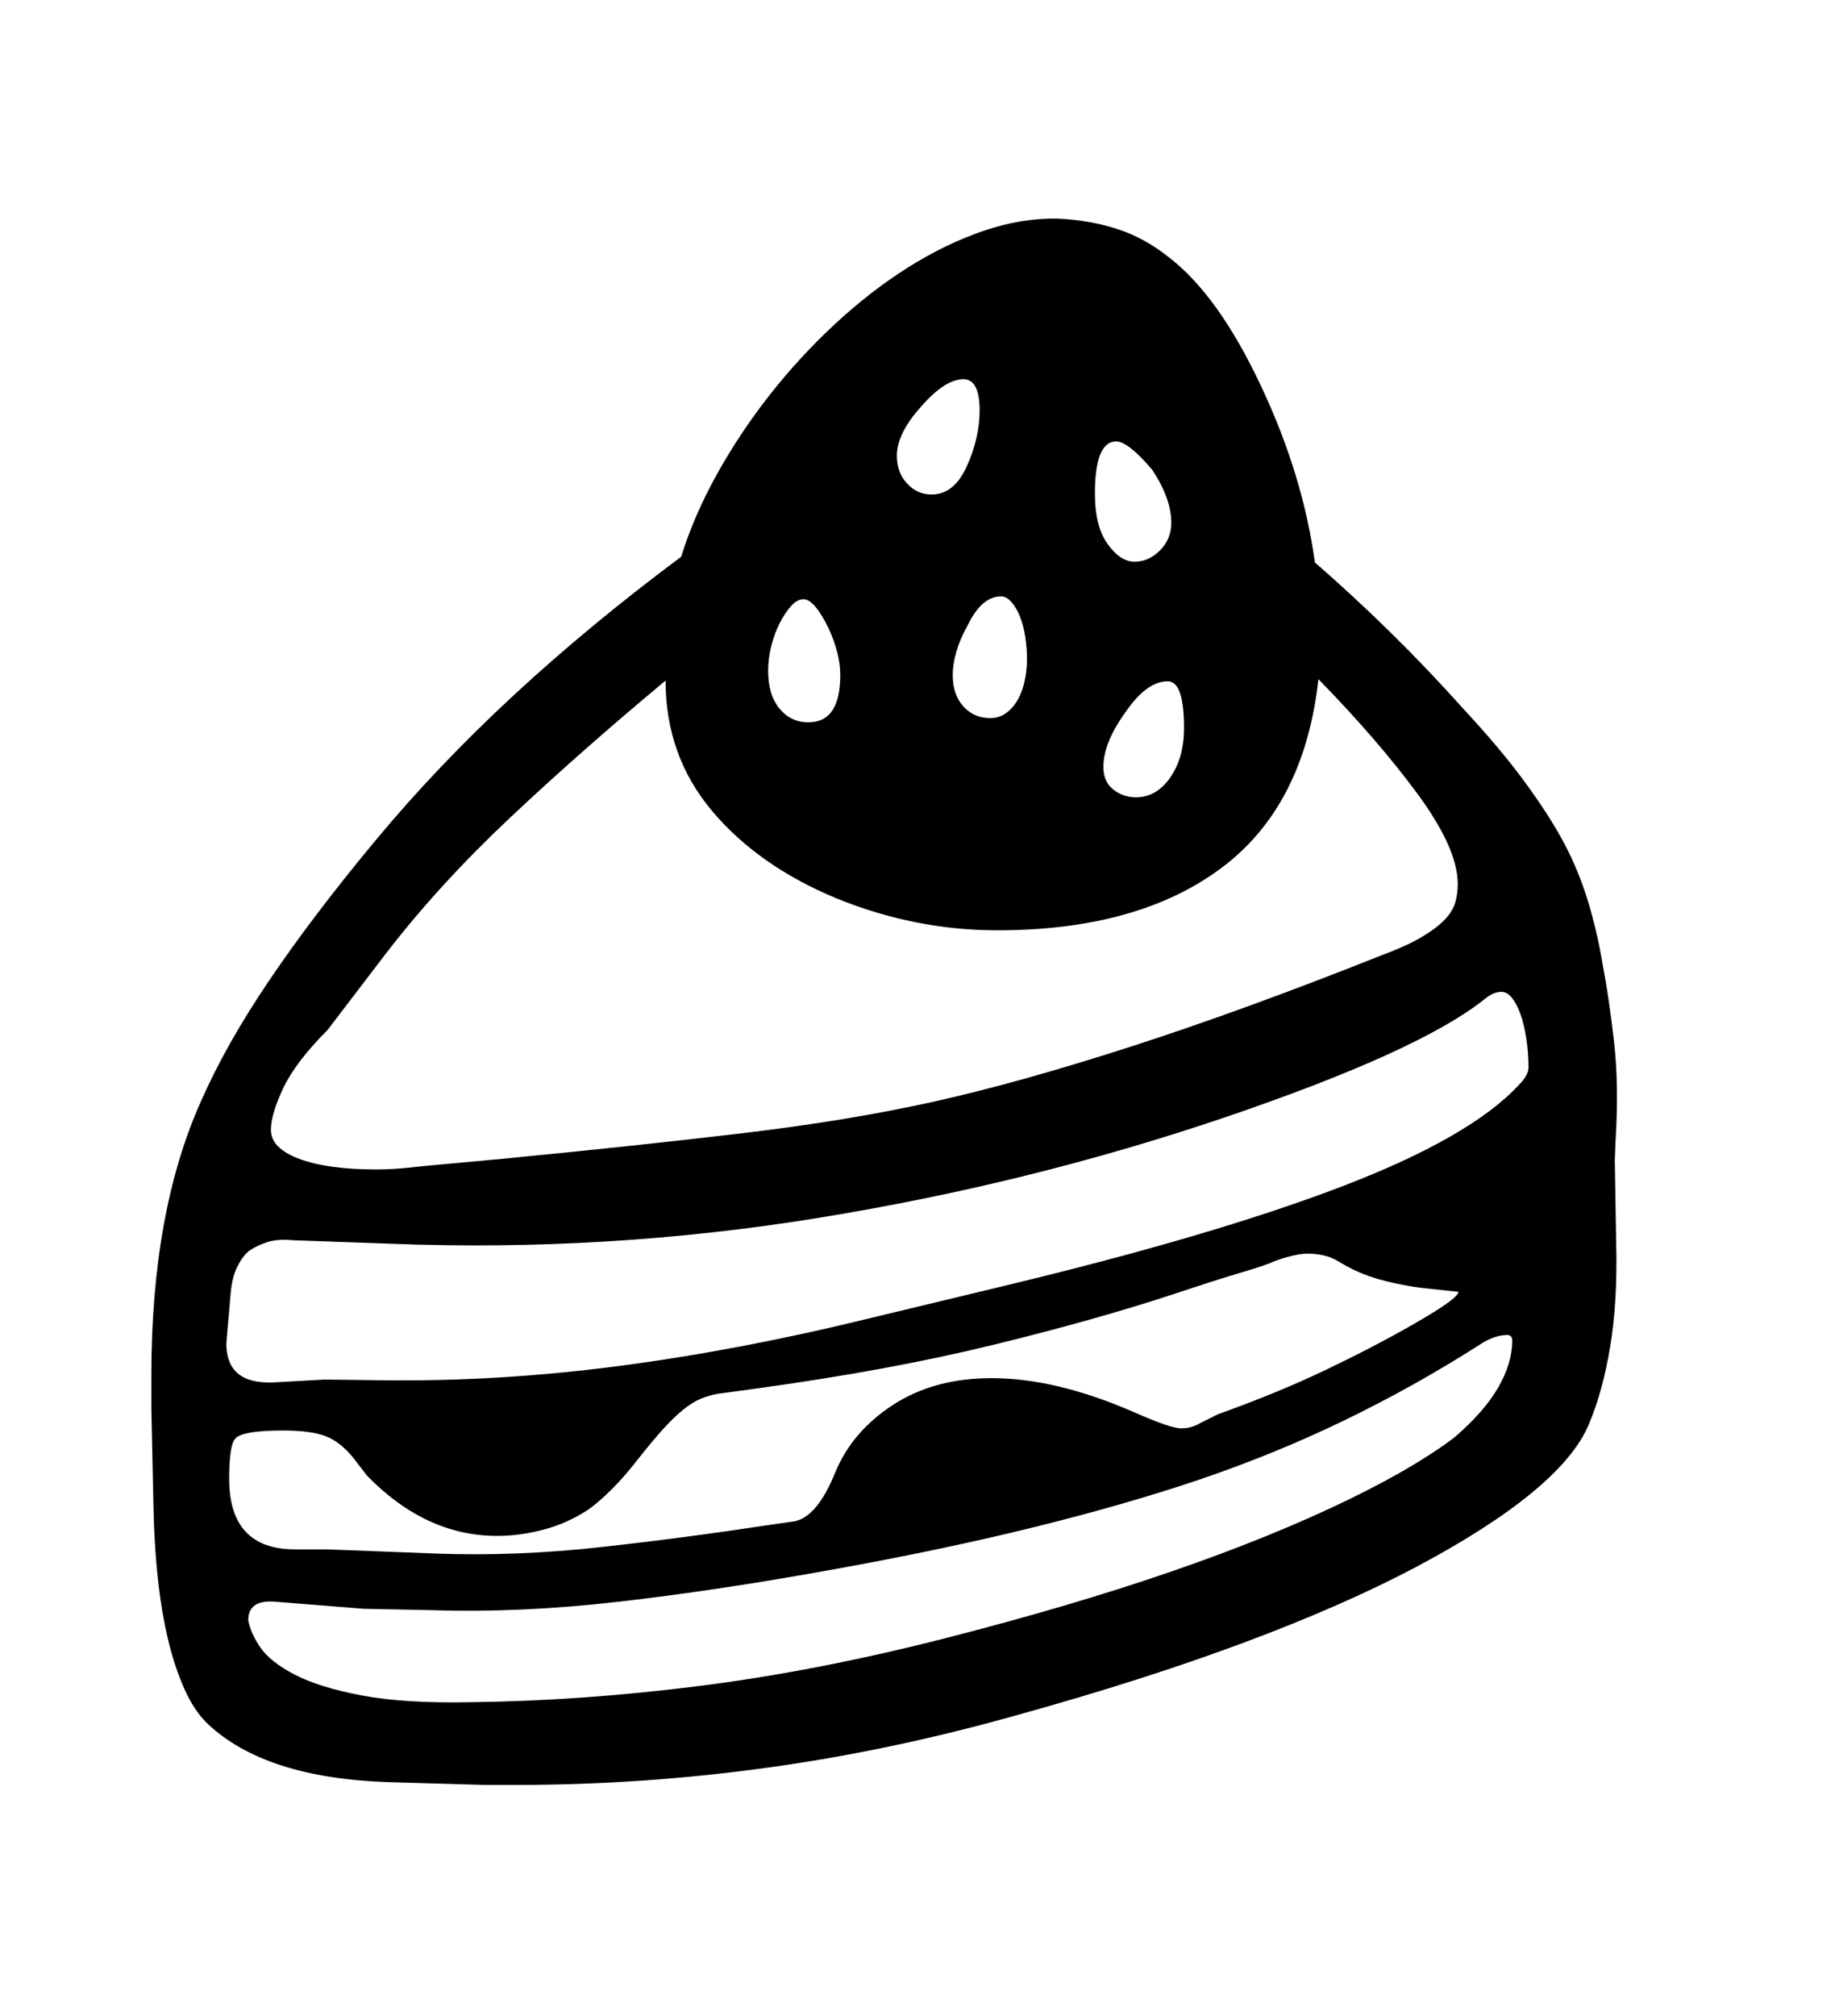 <svg xmlns="http://www.w3.org/2000/svg"
    viewBox="0 0 2600 2850">
  <!--
Digitized data copyright © 2011, Google Corporation.
Android is a trademark of Google and may be registered in certain jurisdictions.
Licensed under the Apache License, Version 2.0
http://www.apache.org/licenses/LICENSE-2.0
  -->
<path d="M2161 1509L2161 1509Q2161 1488 2158 1468.5 2155 1449 2150 1434.5 2145 1420 2138 1411 2131 1402 2123 1402L2123 1402Q2116 1402 2110 1405 2104 1408 2098 1413L2098 1413Q2006 1486 1733 1579L1733 1579Q1456 1673 1157 1721.5 858 1770 552 1758L552 1758 413 1753Q392 1751 377 1756 362 1761 351 1769L351 1769Q342 1777 335 1791.5 328 1806 326 1829L326 1829 320 1899Q320 1957 387 1954L387 1954 459 1950 543 1951Q707 1953 877.5 1930.5 1048 1908 1231 1863L1231 1863 1418 1818Q1714 1747 1896 1677.5 2078 1608 2147 1534L2147 1534Q2161 1520 2161 1509ZM2138 1895L2138 1895Q2138 1887 2131 1887L2131 1887Q2112 1887 2090 1902L2090 1902Q1999 1960 1901 2007.5 1803 2055 1694 2092L1694 2092Q1587 2128 1456.5 2160 1326 2192 1169 2220L1169 2220Q1014 2248 875 2264 736 2280 612 2276L612 2276 514 2274 389 2264Q351 2261 351 2290L351 2290Q354 2308 368 2328.5 382 2349 416.5 2367 451 2385 511.5 2396.5 572 2408 668 2406L668 2406Q824 2404 989.5 2383 1155 2362 1335 2316L1335 2316Q1515 2270 1657 2221 1799 2172 1908 2119L1908 2119Q1961 2093 1997.5 2071 2034 2049 2056 2032L2056 2032Q2098 1996 2118 1961.5 2138 1927 2138 1895ZM324 2090L324 2090Q324 2190 417 2190L417 2190 461 2190 618 2196Q730 2200 848 2187 966 2174 1091 2155L1091 2155 1119 2151Q1154 2148 1181 2081L1181 2081Q1205 2023 1263 1985.5 1321 1948 1402 1948L1402 1948Q1493 1948 1603 1996L1603 1996Q1655 2019 1670 2019L1670 2019Q1684 2019 1696 2012L1696 2012 1722 1999Q1806 1969 1874 1936.5 1942 1904 1998 1872L1998 1872 2015 1862Q2062 1834 2062 1826L2062 1826 2015 1821Q1981 1817 1950.5 1808.5 1920 1800 1894 1784L1894 1784Q1883 1777 1871.5 1774.5 1860 1772 1849 1772L1849 1772Q1831 1772 1801 1783L1801 1783Q1791 1788 1755.5 1798.5 1720 1809 1660 1829L1660 1829Q1551 1865 1404 1901 1257 1937 1067 1963L1067 1963 1016 1970Q1003 1972 991 1977 979 1982 966 1992.5 953 2003 938 2019.5 923 2036 904 2060L904 2060Q884 2086 866 2104 848 2122 833 2133L833 2133Q803 2153 769 2162 735 2171 703 2171L703 2171Q602 2171 519 2086L519 2086 499 2060Q480 2037 459 2029.5 438 2022 400 2022L400 2022Q344 2022 333 2033L333 2033Q324 2042 324 2090ZM383 1597L383 1597Q383 1623 423 1638 463 1653 532 1653L532 1653Q555 1653 577.5 1650.5 600 1648 623 1646L623 1646 710 1638Q896 1620 1048 1602 1200 1584 1321 1557L1321 1557Q1442 1530 1600 1479 1758 1428 1954 1350L1954 1350Q1989 1337 2010 1324.5 2031 1312 2042.5 1300 2054 1288 2057.5 1275.5 2061 1263 2061 1250L2061 1250Q2061 1224 2046.5 1192 2032 1160 2004 1122L2004 1122Q1948 1046 1864 960L1864 960Q1844 1140 1726 1227.5 1608 1315 1410 1315L1410 1315Q1294 1315 1183 1270L1183 1270Q1072 1224 1006.5 1146 941 1068 941 962L941 962Q822 1061 722 1155 622 1249 547 1346L547 1346 463 1456Q418 1501 400.5 1538 383 1575 383 1597ZM1136 847L1136 847Q1127 847 1118.5 856.5 1110 866 1102.5 880.5 1095 895 1090.5 913 1086 931 1086 948L1086 948Q1086 982 1102 1001.5 1118 1021 1143 1021L1143 1021Q1188 1021 1188 954L1188 954Q1188 924 1171 887L1171 887Q1151 847 1136 847ZM1268 644L1268 644Q1268 668 1282.5 683.5 1297 699 1317 699L1317 699Q1348 699 1366 661L1366 661Q1385 620 1385 580L1385 580Q1385 536 1362 536L1362 536Q1336 536 1302 575L1302 575Q1268 613 1268 644ZM1452 932L1452 932Q1452 916 1449.5 900 1447 884 1442 871.5 1437 859 1430 851 1423 843 1415 843L1415 843Q1388 843 1368 884L1368 884Q1357 904 1352 921.5 1347 939 1347 954L1347 954Q1347 982 1362 998.5 1377 1015 1400 1015L1400 1015Q1413 1015 1423 1007.5 1433 1000 1439.5 988 1446 976 1449 961 1452 946 1452 932ZM1578 624L1578 624Q1548 624 1548 698L1548 698Q1548 744 1566 769 1584 794 1604 794L1604 794Q1624 794 1640 778 1656 762 1656 739L1656 739Q1656 705 1629 664L1629 664Q1595 624 1578 624ZM1674 1029L1674 1029Q1674 963 1651 963L1651 963Q1621 963 1591 1007L1591 1007Q1560 1050 1560 1084L1560 1084Q1560 1105 1574 1116 1588 1127 1606 1127L1606 1127Q1635 1127 1654.5 1099 1674 1071 1674 1029ZM2284 1614L2283 1640 2285 1759Q2287 1840 2276.5 1903.5 2266 1967 2246 2014L2246 2014Q2207 2106 2002 2215L2002 2215Q1900 2269 1759.5 2321.5 1619 2374 1439 2424L1439 2424Q1258 2475 1082 2499 906 2523 730 2523L730 2523 685 2523 548 2519Q375 2513 294 2437L294 2437Q275 2419 261 2388 247 2357 237.5 2317 228 2277 223 2229.5 218 2182 217 2131L217 2131 214 1991 214 1944Q214 1713 284 1557L284 1557Q319 1477 380.5 1386 442 1295 530 1189L530 1189Q618 1083 726 983 834 883 963 787L963 787Q981 729 1013.5 670.5 1046 612 1088 558.5 1130 505 1180 458.5 1230 412 1283 378.5 1336 345 1390 326.5 1444 308 1495 309L1495 309Q1540 311 1579 323.5 1618 336 1653 364L1653 364Q1723 418 1783 546L1783 546Q1842 671 1859 795L1859 795Q1913 842 1965 893 2017 944 2069 1002L2069 1002Q2122 1059 2157 1107 2192 1155 2212 1193L2212 1193Q2232 1231 2245 1273.5 2258 1316 2266 1364L2266 1364Q2275 1411 2282 1473 2289 1535 2284 1614L2284 1614Z"/>
</svg>